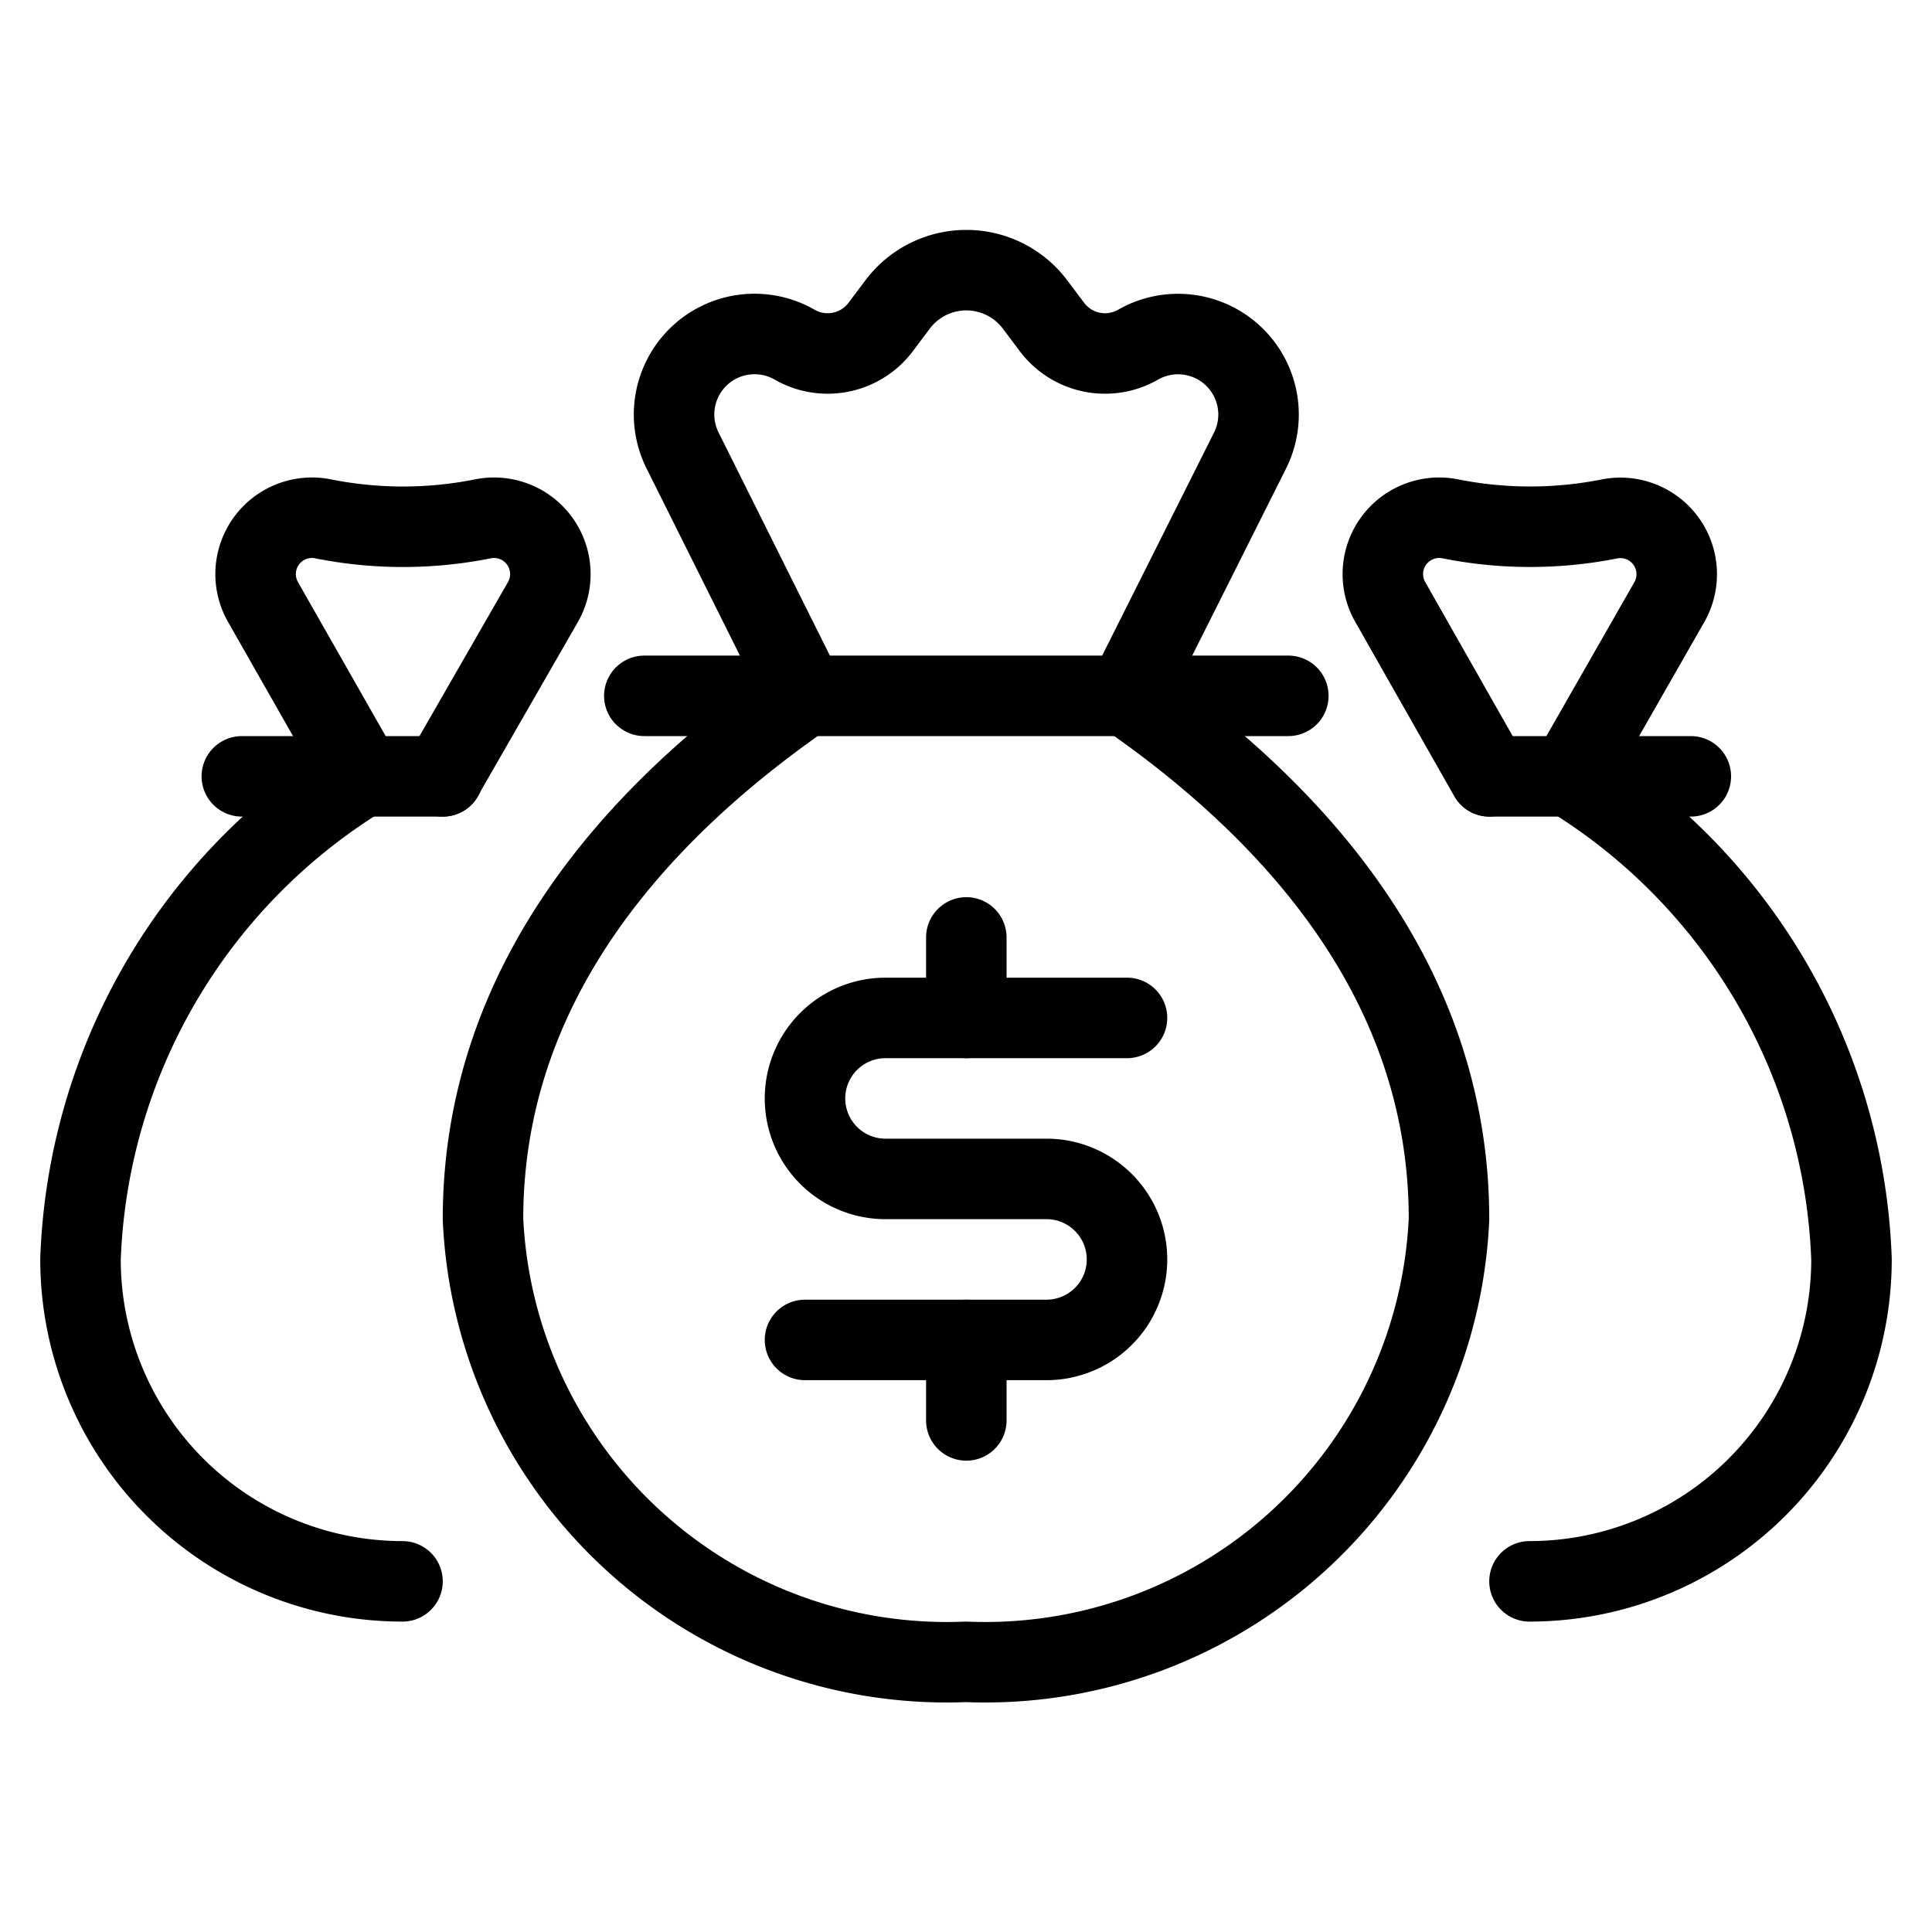 <svg xmlns="http://www.w3.org/2000/svg" viewBox="0 0 24 24"><defs><style>.a{fill:none;stroke:currentColor;stroke-linecap:round;stroke-linejoin:round;}</style></defs><title>money-bags</title><path class="a" d="M14,8.644c2,1.385,4,3.5,4,6.5a5.767,5.767,0,0,1-6,5.5,5.767,5.767,0,0,1-6-5.5c0-3,2-5.115,4-6.5L8.481,5.6A1,1,0,0,1,9.872,4.282a.824.824,0,0,0,1.069-.221l.208-.277a1.068,1.068,0,0,1,1.71,0l.208.277a.825.825,0,0,0,1.07.221A1,1,0,0,1,15.527,5.6Z"/><line class="a" x1="8.004" y1="8.644" x2="16.004" y2="8.644"/><path class="a" d="M5,19.644a4,4,0,0,1-4-4,7.346,7.346,0,0,1,3.5-6L3.267,7.478a.7.7,0,0,1,.745-1.033A5.062,5.062,0,0,0,6,6.445a.7.7,0,0,1,.745,1.033L5.5,9.644"/><line class="a" x1="3.004" y1="9.644" x2="5.504" y2="9.644"/><path class="a" d="M19,19.644a4,4,0,0,0,4-4,7.346,7.346,0,0,0-3.5-6l1.238-2.166A.7.7,0,0,0,20,6.445a5.062,5.062,0,0,1-1.985,0,.7.7,0,0,0-.745,1.033L18.5,9.644"/><line class="a" x1="21.004" y1="9.644" x2="18.504" y2="9.644"/><line class="a" x1="12.004" y1="16.645" x2="12.004" y2="17.645"/><line class="a" x1="12.004" y1="11.645" x2="12.004" y2="12.645"/><path class="a" d="M10,16.645h3a1,1,0,1,0,0-2H11a1,1,0,0,1,0-2h3"/></svg>